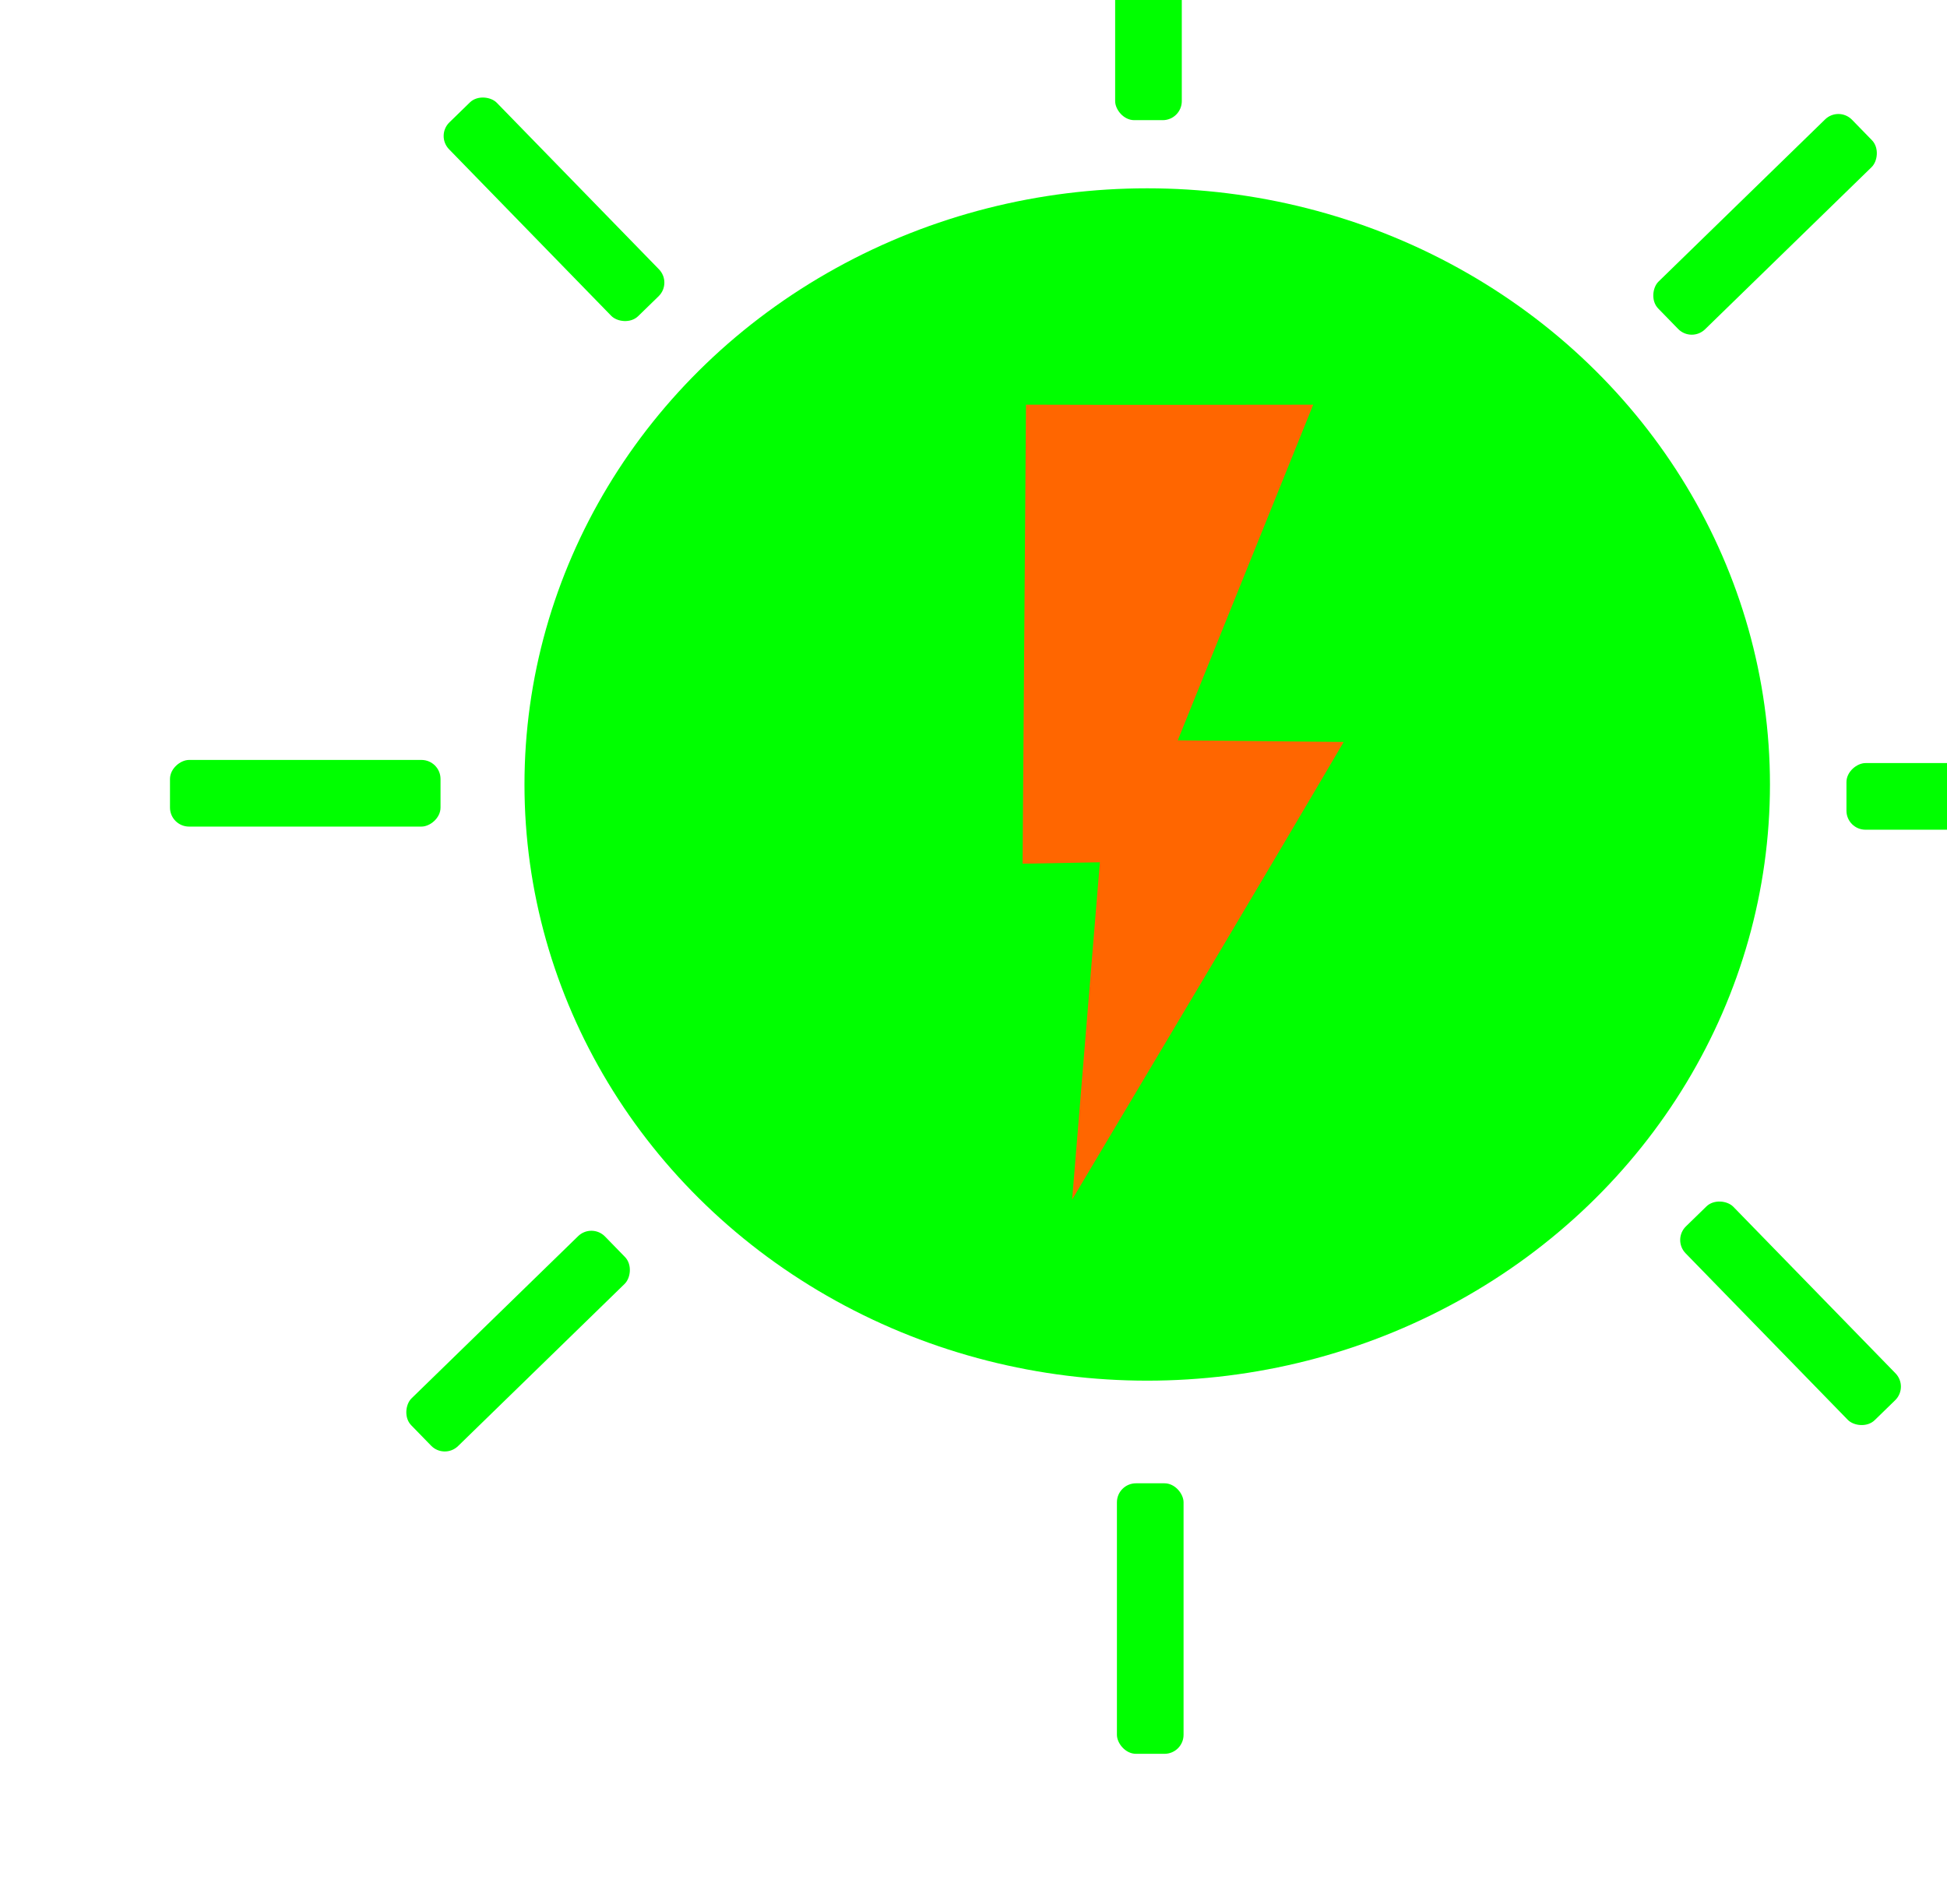 <?xml version="1.0" encoding="UTF-8" standalone="no"?>
<!-- Created with Inkscape (http://www.inkscape.org/) -->

<svg
   width="86.945mm"
   height="85.041mm"
   viewBox="0 0 86.945 85.041"
   version="1.1"
   id="svg5"
   xml:space="preserve"
   inkscape:version="1.2 (1:1.2+202205231507+da316b6974)"
   sodipodi:docname="kitsvgFolw.svg"
   xmlns:inkscape="http://www.inkscape.org/namespaces/inkscape"
   xmlns:sodipodi="http://sodipodi.sourceforge.net/DTD/sodipodi-0.dtd"
   xmlns="http://www.w3.org/2000/svg"
   xmlns:svg="http://www.w3.org/2000/svg"><sodipodi:namedview
     id="namedview7"
     pagecolor="#ffffff"
     bordercolor="#666666"
     borderopacity="1.0"
     inkscape:showpageshadow="2"
     inkscape:pageopacity="0.0"
     inkscape:pagecheckerboard="0"
     inkscape:deskcolor="#d1d1d1"
     inkscape:document-units="mm"
     showgrid="true"
     inkscape:zoom="0.55118716"
     inkscape:cx="128.81287"
     inkscape:cy="788.29849"
     inkscape:window-width="1920"
     inkscape:window-height="1016"
     inkscape:window-x="1920"
     inkscape:window-y="27"
     inkscape:window-maximized="1"
     inkscape:current-layer="layer1"
     showguides="true"><inkscape:grid
       type="xygrid"
       id="grid9" /></sodipodi:namedview><defs
     id="defs2" /><g
     inkscape:label="Camada 1"
     inkscape:groupmode="layer"
     id="layer1"
     transform="translate(-47.621,-165.433)"><g
       id="g1770"
       transform="translate(7.591,-6.715)"><ellipse
         style="fill:#00ff00;stroke:none;stroke-width:0.277"
         id="path164"
         cx="91.26"
         cy="207.183"
         rx="27.809"
         ry="26.625" /><rect
         style="fill:#00ff00;stroke:none;stroke-width:0.209"
         id="rect281"
         width="2.976"
         height="12.081"
         x="89.828"
         y="165.433"
         ry="0.85" /><rect
         style="fill:#00ff00;stroke:none;stroke-width:0.209"
         id="rect281-3"
         width="2.976"
         height="12.081"
         x="89.907"
         y="238.392"
         ry="0.85" /><rect
         style="fill:#00ff00;stroke:none;stroke-width:0.209"
         id="rect281-6"
         width="2.976"
         height="12.081"
         x="-209.203"
         y="122.485"
         ry="0.85"
         transform="rotate(-90)" /><rect
         style="fill:#00ff00;stroke:none;stroke-width:0.209"
         id="rect281-6-5"
         width="2.976"
         height="12.081"
         x="-209.063"
         y="47.621"
         ry="0.85"
         transform="rotate(-90)" /><rect
         style="fill:#00ff00;stroke:none;stroke-width:0.209"
         id="rect281-6-3"
         width="2.976"
         height="12.081"
         x="211.942"
         y="35.889"
         ry="0.85"
         transform="rotate(45.764)" /><rect
         style="fill:#00ff00;stroke:none;stroke-width:0.209"
         id="rect281-6-3-5"
         width="2.976"
         height="12.081"
         x="208.829"
         y="110.579"
         ry="0.85"
         transform="rotate(45.764)" /><rect
         style="fill:#00ff00;stroke:none;stroke-width:0.209"
         id="rect281-6-3-6"
         width="2.976"
         height="12.081"
         x="-76.529"
         y="243.027"
         ry="0.85"
         transform="rotate(-44.236)" /><rect
         style="fill:#00ff00;stroke:none;stroke-width:0.209"
         id="rect281-6-3-6-9"
         width="2.976"
         height="12.081"
         x="-81.696"
         y="169.18"
         ry="0.85"
         transform="rotate(-44.236)" /><path
         style="fill:#ff6600;stroke:none;stroke-width:0.251px;stroke-linecap:butt;stroke-linejoin:miter;stroke-opacity:1"
         d="m 98.672,190.221 -6.048,14.989 7.409,0.074 c -4.012,6.831 -8.077,13.629 -12.126,20.437 l 1.239,-15.064 -3.451,0.063 0.151,-20.5 c 4.275,0.015 8.55,0.007 12.825,9.9e-4 z"
         id="path1434"
         sodipodi:nodetypes="cccccccc" /></g></g></svg>
